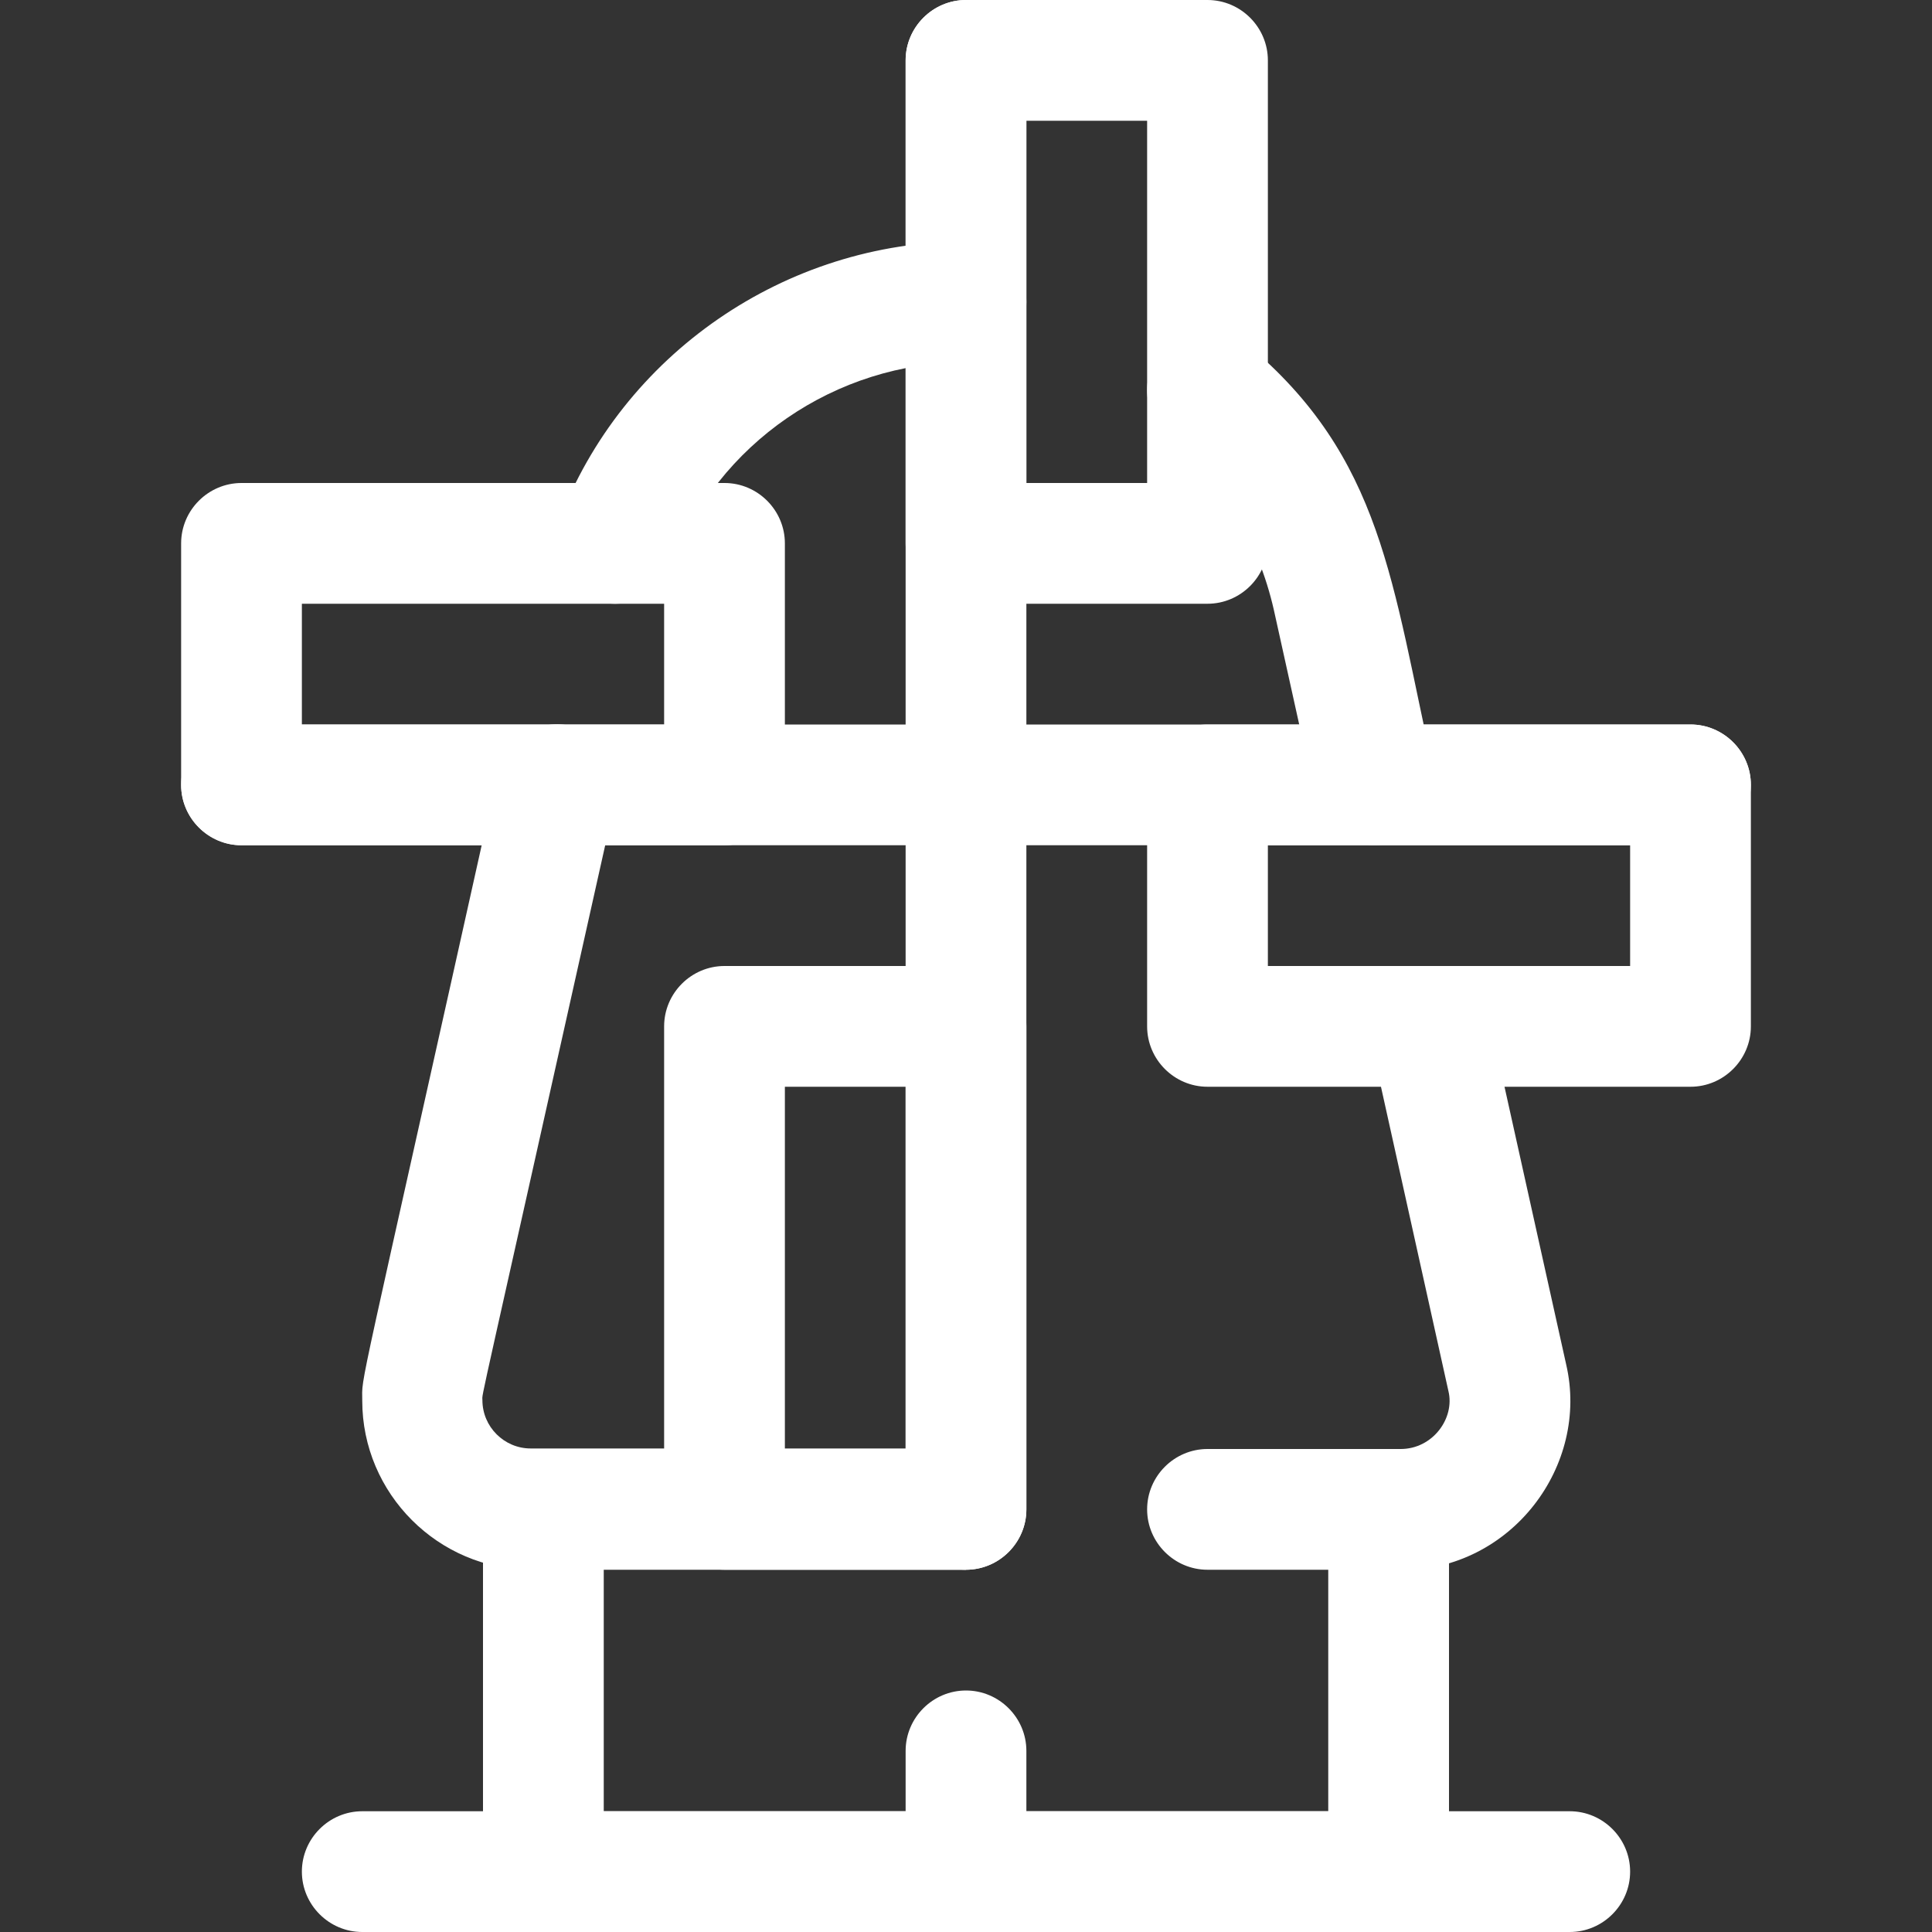 <svg width="128px" height="128px" version="1.1" viewBox="0 0 128 128" xmlns="http://www.w3.org/2000/svg">
 <rect x="0" y="0" width="128" height="128" fill="#333333" stroke="none"/>
 <path d="m40.762 40c-2.762 0-4.719-2.801-3.762-5.398 4.199-11.121 15.039-18.602 27-18.602 2.199 0 4 1.801 4 4s-1.801 4-4 4c-8.641 0-16.48 5.398-19.48 13.398-0.602 1.602-2.121 2.602-3.762 2.602z" fill="#fff"/>
 <path d="m64 104h-28.801c-6.16 0-11.199-5.039-11.199-11.199 0-1.84-0.559 1.281 9-41.68 0.48-2.16 2.641-3.519 4.762-3.039 2.16 0.48 3.519 2.602 3.039 4.762-9.398 42.121-8.84 39.32-8.84 39.922 0 1.762 1.441 3.199 3.199 3.199h28.801c2.199 0 4 1.801 4 4 0 2.199-1.801 4-4 4z" fill="#fff"/>
 <path d="m92.801 104h-12.801c-2.199 0-4-1.801-4-4s1.801-4 4-4h12.801c2.121 0 3.602-2.039 3.16-3.84l-5.16-23.281c-0.48-2.16 0.879-4.281 3.039-4.762 2.16-0.48 4.281 0.879 4.762 3.039l5.16 23.238c1.559 6.68-3.602 13.641-10.961 13.641z" fill="#fff"/>
 <path d="m91.078 56c-1.84 0-3.481-1.281-3.922-3.121l-2.762-12.48c-1.039-4.559-3.441-8.52-6.961-11.48-1.68-1.398-1.922-3.922-0.52-5.641 1.398-1.68 3.961-1.922 5.641-0.52 9.078 7.559 9.641 15.84 12.441 28.359 0.559 2.481-1.359 4.879-3.922 4.879z" fill="#fff"/>
 <path d="m92 128h-56c-2.199 0-4-1.801-4-4v-24c0-2.199 1.801-4 4-4s4 1.801 4 4v20h48v-20c0-2.199 1.801-4 4-4s4 1.801 4 4v24c0 2.199-1.801 4-4 4z" fill="#fff"/>
 <path d="m104 128h-80c-2.199 0-4-1.801-4-4s1.801-4 4-4h80c2.199 0 4 1.801 4 4s-1.801 4-4 4z" fill="#fff"/>
 <path d="m64 128c-2.199 0-4-1.801-4-4v-8c0-2.199 1.801-4 4-4s4 1.801 4 4v8c0 2.199-1.801 4-4 4z" fill="#fff"/>
 <path d="m64 56c-2.199 0-4-1.801-4-4v-48c0-2.199 1.801-4 4-4s4 1.801 4 4v48c0 2.199-1.801 4-4 4z" fill="#fff"/>
 <path d="m80 40h-16c-2.199 0-4-1.801-4-4v-32c0-2.199 1.801-4 4-4h16c2.199 0 4 1.801 4 4v32c0 2.199-1.801 4-4 4zm-12-8h8v-24h-8z" fill="#fff"/>
 <path d="m112 56h-48c-2.199 0-4-1.801-4-4s1.801-4 4-4h48c2.199 0 4 1.801 4 4s-1.801 4-4 4z" fill="#fff"/>
 <path d="m112 72h-32c-2.199 0-4-1.801-4-4v-16c0-2.199 1.801-4 4-4h32c2.199 0 4 1.801 4 4v16c0 2.199-1.801 4-4 4zm-28-8h24v-8h-24z" fill="#fff"/>
 <path d="m64 104c-2.199 0-4-1.801-4-4v-48c0-2.199 1.801-4 4-4s4 1.801 4 4v48c0 2.199-1.801 4-4 4z" fill="#fff"/>
 <path d="m64 104h-16c-2.199 0-4-1.801-4-4v-32c0-2.199 1.801-4 4-4h16c2.199 0 4 1.801 4 4v32c0 2.199-1.801 4-4 4zm-12-8h8v-24h-8z" fill="#fff"/>
 <path d="m64 56h-48c-2.199 0-4-1.801-4-4s1.801-4 4-4h48c2.199 0 4 1.801 4 4s-1.801 4-4 4z" fill="#fff"/>
 <path d="m48 56h-32c-2.199 0-4-1.801-4-4v-16c0-2.199 1.801-4 4-4h32c2.199 0 4 1.801 4 4v16c0 2.199-1.801 4-4 4zm-28-8h24v-8h-24z" fill="#fff"/>
</svg>
